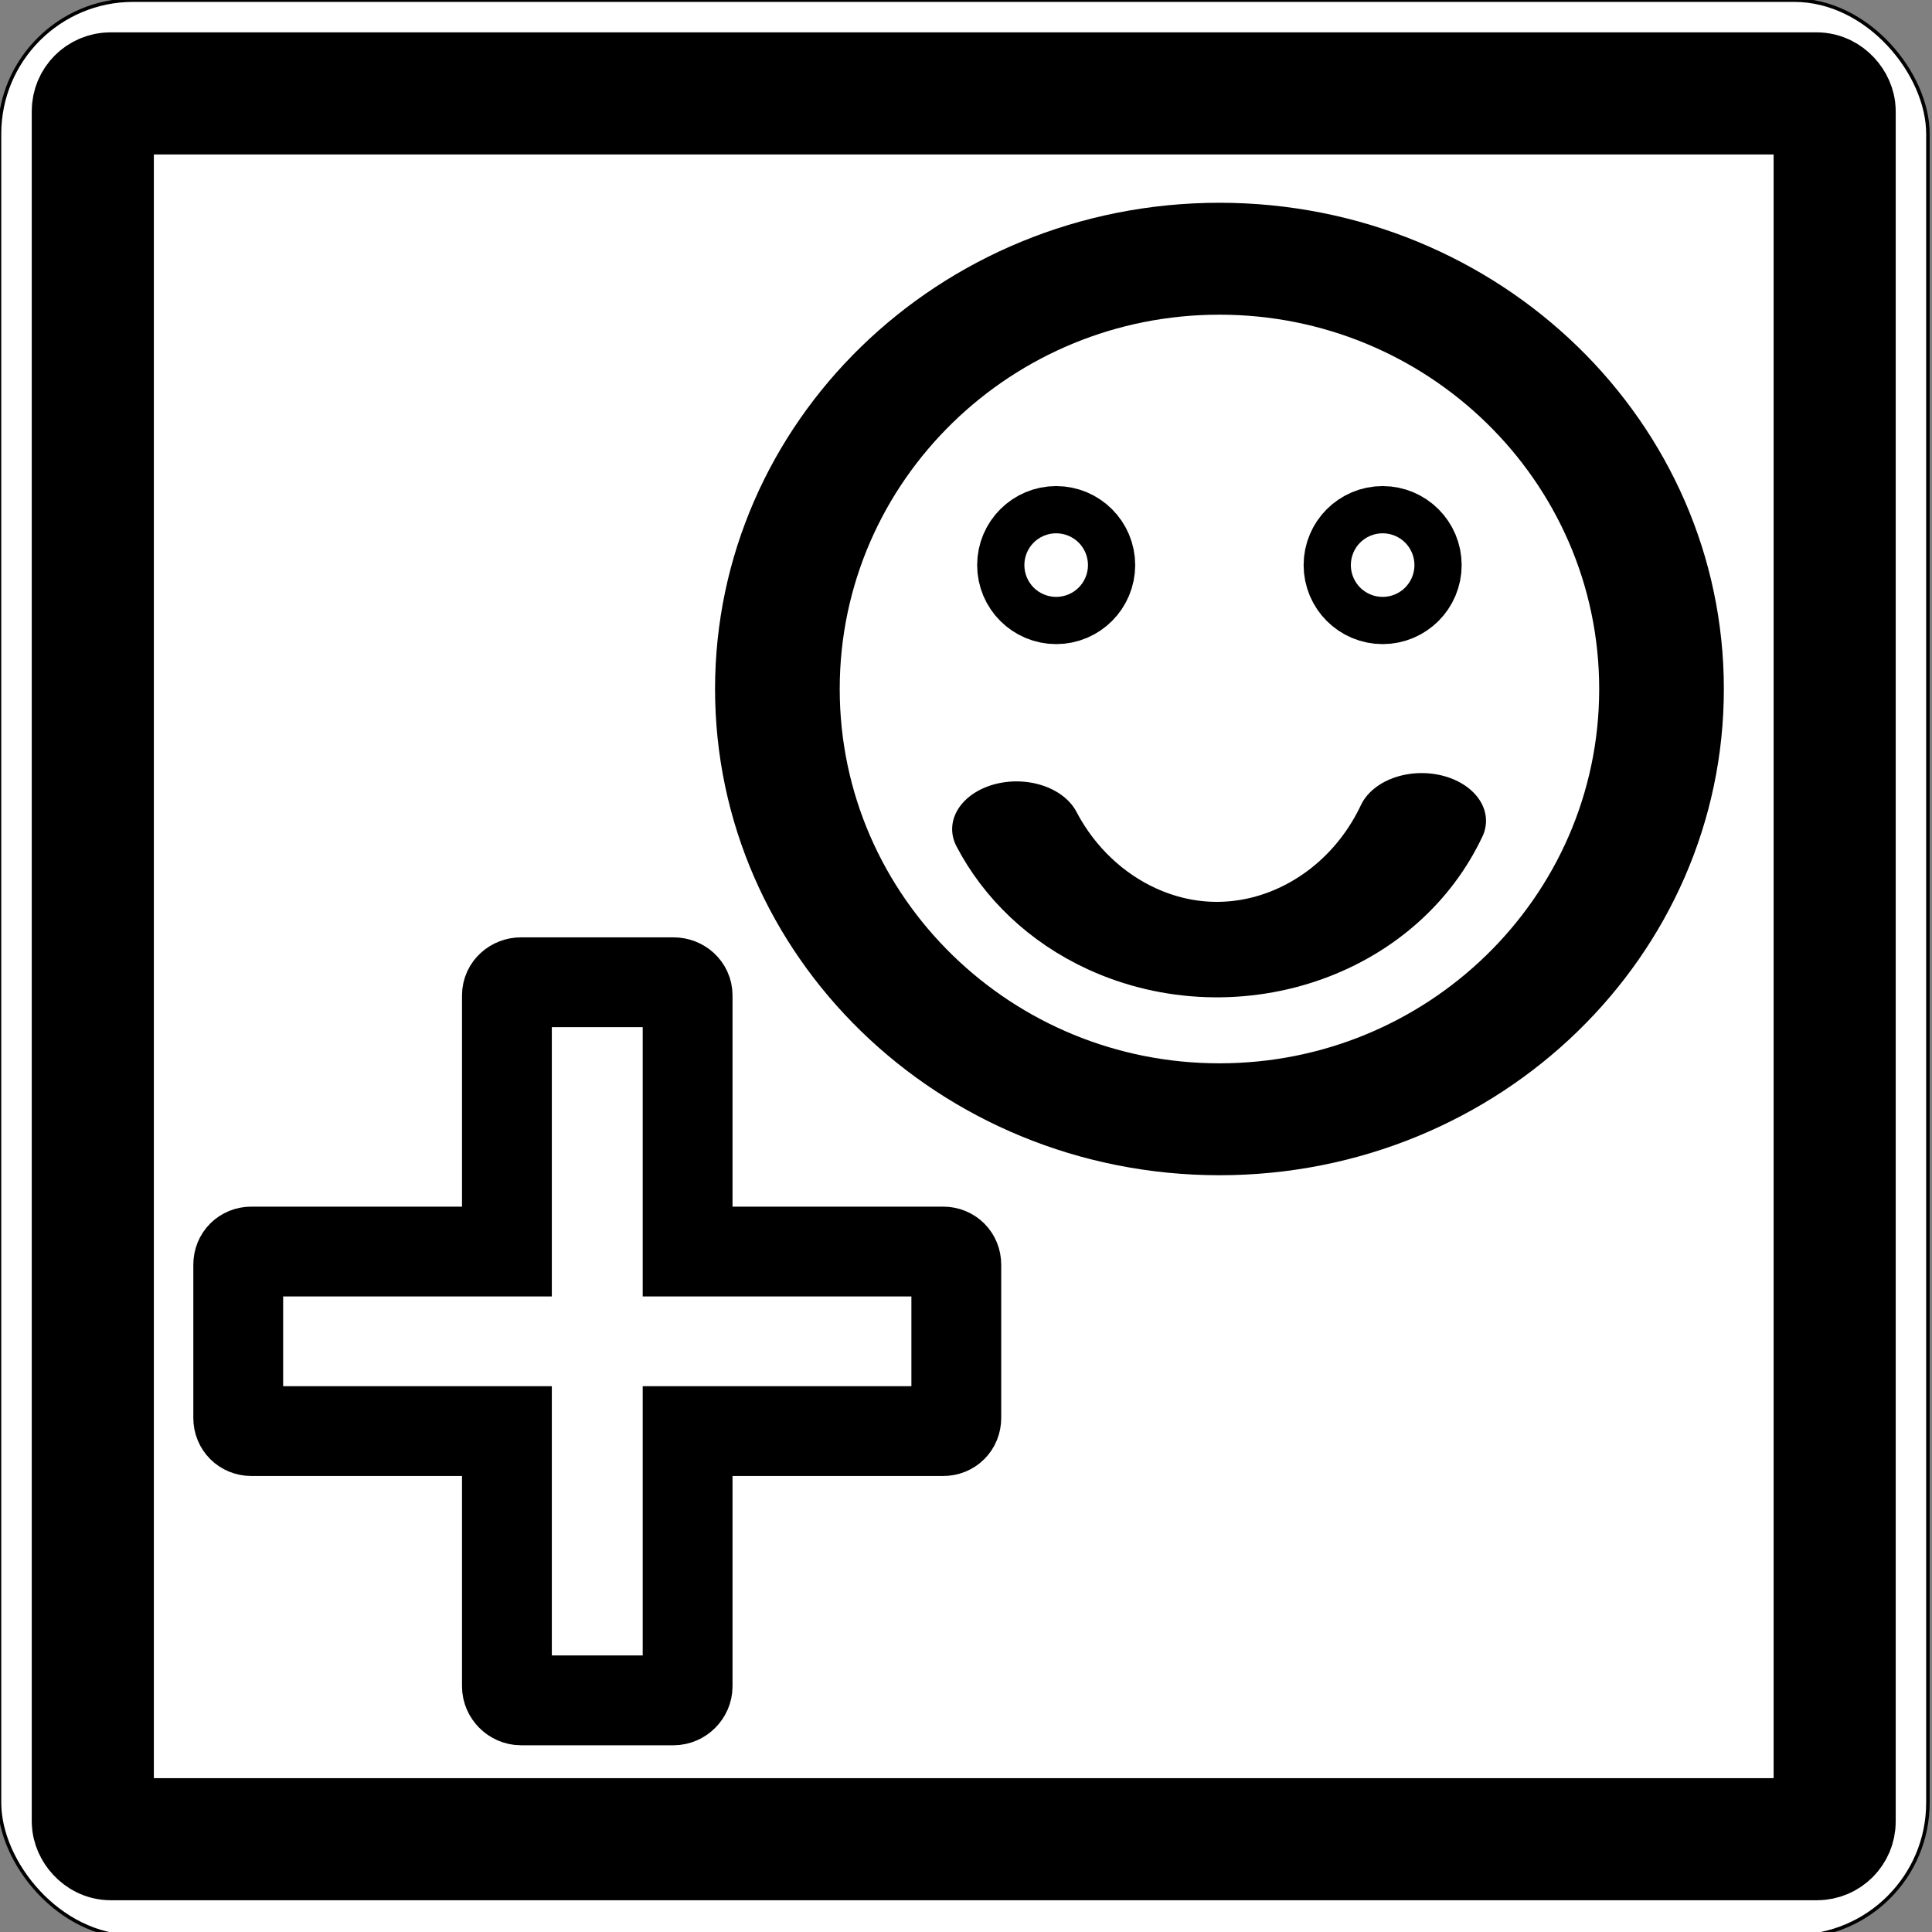 <?xml version="1.0" encoding="UTF-8" standalone="no"?>
<!-- Generator: Adobe Illustrator 12.0.1, SVG Export Plug-In . SVG Version: 6.00 Build 51448)  -->

<svg
   xmlns:dc="http://purl.org/dc/elements/1.1/"
   xmlns:cc="http://creativecommons.org/ns#"
   xmlns:rdf="http://www.w3.org/1999/02/22-rdf-syntax-ns#"
   xmlns:svg="http://www.w3.org/2000/svg"
   xmlns="http://www.w3.org/2000/svg"
   xmlns:sodipodi="http://sodipodi.sourceforge.net/DTD/sodipodi-0.dtd"
   xmlns:inkscape="http://www.inkscape.org/namespaces/inkscape"
   version="1.0"
   width="55"
   height="55"
   viewBox="0 0 55 55"
   id="svg120"
   xml:space="preserve"
   sodipodi:version="0.32"
   inkscape:version="0.46+devel"
   sodipodi:docname="add-box.svg"
   inkscape:output_extension="org.inkscape.output.svg.inkscape"><rect x="0" y="0" width="55" height="55" fill="#808080" stroke="none"/><sodipodi:namedview
     pagecolor="#ffffff"
     bordercolor="#666666"
     borderopacity="1"
     objecttolerance="10"
     gridtolerance="10"
     guidetolerance="10"
     inkscape:pageopacity="0"
     inkscape:pageshadow="2"
     inkscape:window-width="1272"
     inkscape:window-height="947"
     id="namedview23"
     showgrid="false"
     inkscape:zoom="8.9301795"
     inkscape:cx="29.87843"
     inkscape:cy="27.152882"
     inkscape:window-x="0"
     inkscape:window-y="25"
     inkscape:current-layer="svg120"
     showguides="true"
     inkscape:guide-bbox="true" /><defs
     id="defs133"><inkscape:perspective
   sodipodi:type="inkscape:persp3d"
   inkscape:vp_x="0 : 27.5 : 1"
   inkscape:vp_y="0 : 1000 : 0"
   inkscape:vp_z="55 : 27.5 : 1"
   inkscape:persp3d-origin="27.5 : 18.333333 : 1"
   id="perspective27" />
	
	<inkscape:perspective
   id="perspective103"
   inkscape:persp3d-origin="0.5 : 0.33333333 : 1"
   inkscape:vp_z="1 : 0.5 : 1"
   inkscape:vp_y="0 : 1000 : 0"
   inkscape:vp_x="0 : 0.5 : 1"
   sodipodi:type="inkscape:persp3d" /><inkscape:perspective
   id="perspective1574"
   inkscape:persp3d-origin="0.5 : 0.33333333 : 1"
   inkscape:vp_z="1 : 0.5 : 1"
   inkscape:vp_y="0 : 1000 : 0"
   inkscape:vp_x="0 : 0.5 : 1"
   sodipodi:type="inkscape:persp3d" /><inkscape:perspective
   id="perspective1664"
   inkscape:persp3d-origin="0.5 : 0.33333333 : 1"
   inkscape:vp_z="1 : 0.5 : 1"
   inkscape:vp_y="0 : 1000 : 0"
   inkscape:vp_x="0 : 0.5 : 1"
   sodipodi:type="inkscape:persp3d" /><inkscape:perspective
   id="perspective809"
   inkscape:persp3d-origin="0.5 : 0.33333333 : 1"
   inkscape:vp_z="1 : 0.5 : 1"
   inkscape:vp_y="0 : 1000 : 0"
   inkscape:vp_x="0 : 0.5 : 1"
   sodipodi:type="inkscape:persp3d" /></defs><rect
     style="fill:#ffffff;fill-opacity:1;stroke:#000000;stroke-width:0.1;stroke-linecap:round;stroke-miterlimit:4;stroke-opacity:1;stroke-dasharray:none;stroke-dashoffset:0"
     id="rect1644"
     width="54.898"
     height="55.122"
     x="-0.014"
     y="0.004"
     ry="3.806" /><rect
     style="fill:#ffffff;fill-opacity:1;stroke:#000000;stroke-width:3.476;stroke-linecap:square;stroke-miterlimit:4;stroke-opacity:1;stroke-dasharray:none;stroke-dashoffset:0"
     id="rect1700"
     width="49.587"
     height="49.699"
     x="2.642"
     y="2.659"
     ry="0.504" /><path
     style="fill:none;stroke:#000000;stroke-width:2.557;stroke-linecap:round;stroke-miterlimit:4;stroke-opacity:1;stroke-dasharray:none"
     d="m 14.831,27.963 c -0.214,0 -0.4,0.159 -0.4,0.373 l 0,7.293 -7.276,0 c -0.214,0 -0.373,0.159 -0.373,0.373 l 0,4.365 c 0,0.213 0.16,0.373 0.373,0.373 l 7.276,0 0,7.267 c 0,0.213 0.186,0.399 0.4,0.399 l 4.344,0 c 0.214,0 0.4,-0.186 0.4,-0.399 l 0,-7.267 7.276,0 c 0.214,0 0.373,-0.159 0.373,-0.373 l 0,-4.365 c 0,-0.213 -0.16,-0.373 -0.373,-0.373 l -7.276,0 0,-7.293 c 0,-0.213 -0.186,-0.373 -0.4,-0.373 l -4.344,0 z"
     id="rect1054" /><g
     id="g827"
     transform="translate(0.784,-1.568)"><path
       transform="matrix(1.183,0,0,1.062,-11.639,-5.118)"
       d="m 49.159,24.765 c 0,6.37 -4.763,11.534 -10.638,11.534 -5.875,0 -10.638,-5.164 -10.638,-11.534 0,-6.37 4.763,-11.534 10.638,-11.534 5.875,0 10.638,5.164 10.638,11.534 z"
       sodipodi:ry="11.533923"
       sodipodi:rx="10.638084"
       sodipodi:cy="24.765446"
       sodipodi:cx="38.521061"
       id="path23"
       style="fill:none;stroke:#000000;stroke-width:3;stroke-linecap:square;stroke-linejoin:miter;stroke-miterlimit:3;stroke-opacity:1;stroke-dasharray:none;stroke-dashoffset:0"
       sodipodi:type="arc" /><path
       transform="matrix(1.221,0,0,0.906,65.036,5.148)"
       sodipodi:open="true"
       sodipodi:end="2.6642553"
       sodipodi:start="0.43568826"
       d="m -20.76,21.84 c -1.227,3.504 -4.357,5.022 -6.993,3.391 -1.056,-0.654 -1.919,-1.754 -2.454,-3.13"
       sodipodi:ry="6.9987397"
       sodipodi:rx="5.263052"
       sodipodi:cy="18.886505"
       sodipodi:cx="-25.531403"
       id="path25"
       style="fill:none;stroke:#000000;stroke-width:3;stroke-linecap:round;stroke-linejoin:miter;stroke-miterlimit:3;stroke-opacity:1;stroke-dasharray:none;stroke-dashoffset:0"
       sodipodi:type="arc" /><g
       transform="translate(-0.168,0)"
       id="g823"><path
         sodipodi:type="arc"
         style="fill:none;stroke:#000000;stroke-width:3.155;stroke-linecap:round;stroke-linejoin:miter;stroke-miterlimit:3;stroke-opacity:1;stroke-dasharray:none;stroke-dashoffset:0"
         id="path799"
         sodipodi:cx="29.450695"
         sodipodi:cy="17.710716"
         sodipodi:rx="0.67187899"
         sodipodi:ry="0.67187899"
         d="m 30.123,17.711 c 0,0.371 -0.301,0.672 -0.672,0.672 -0.371,0 -0.672,-0.301 -0.672,-0.672 0,-0.371 0.301,-0.672 0.672,-0.672 0.371,0 0.672,0.301 0.672,0.672 z"
         transform="translate(0,-0.056)" /><path
         transform="translate(9.294,-0.056)"
         sodipodi:type="arc"
         style="fill:none;stroke:#000000;stroke-width:3.155;stroke-linecap:round;stroke-linejoin:miter;stroke-miterlimit:3;stroke-opacity:1;stroke-dasharray:none;stroke-dashoffset:0"
         id="path799-7"
         sodipodi:cx="29.450695"
         sodipodi:cy="17.710716"
         sodipodi:rx="0.67187899"
         sodipodi:ry="0.67187899"
         d="m 30.123,17.711 c 0,0.371 -0.301,0.672 -0.672,0.672 -0.371,0 -0.672,-0.301 -0.672,-0.672 0,-0.371 0.301,-0.672 0.672,-0.672 0.371,0 0.672,0.301 0.672,0.672 z" /></g></g></svg>